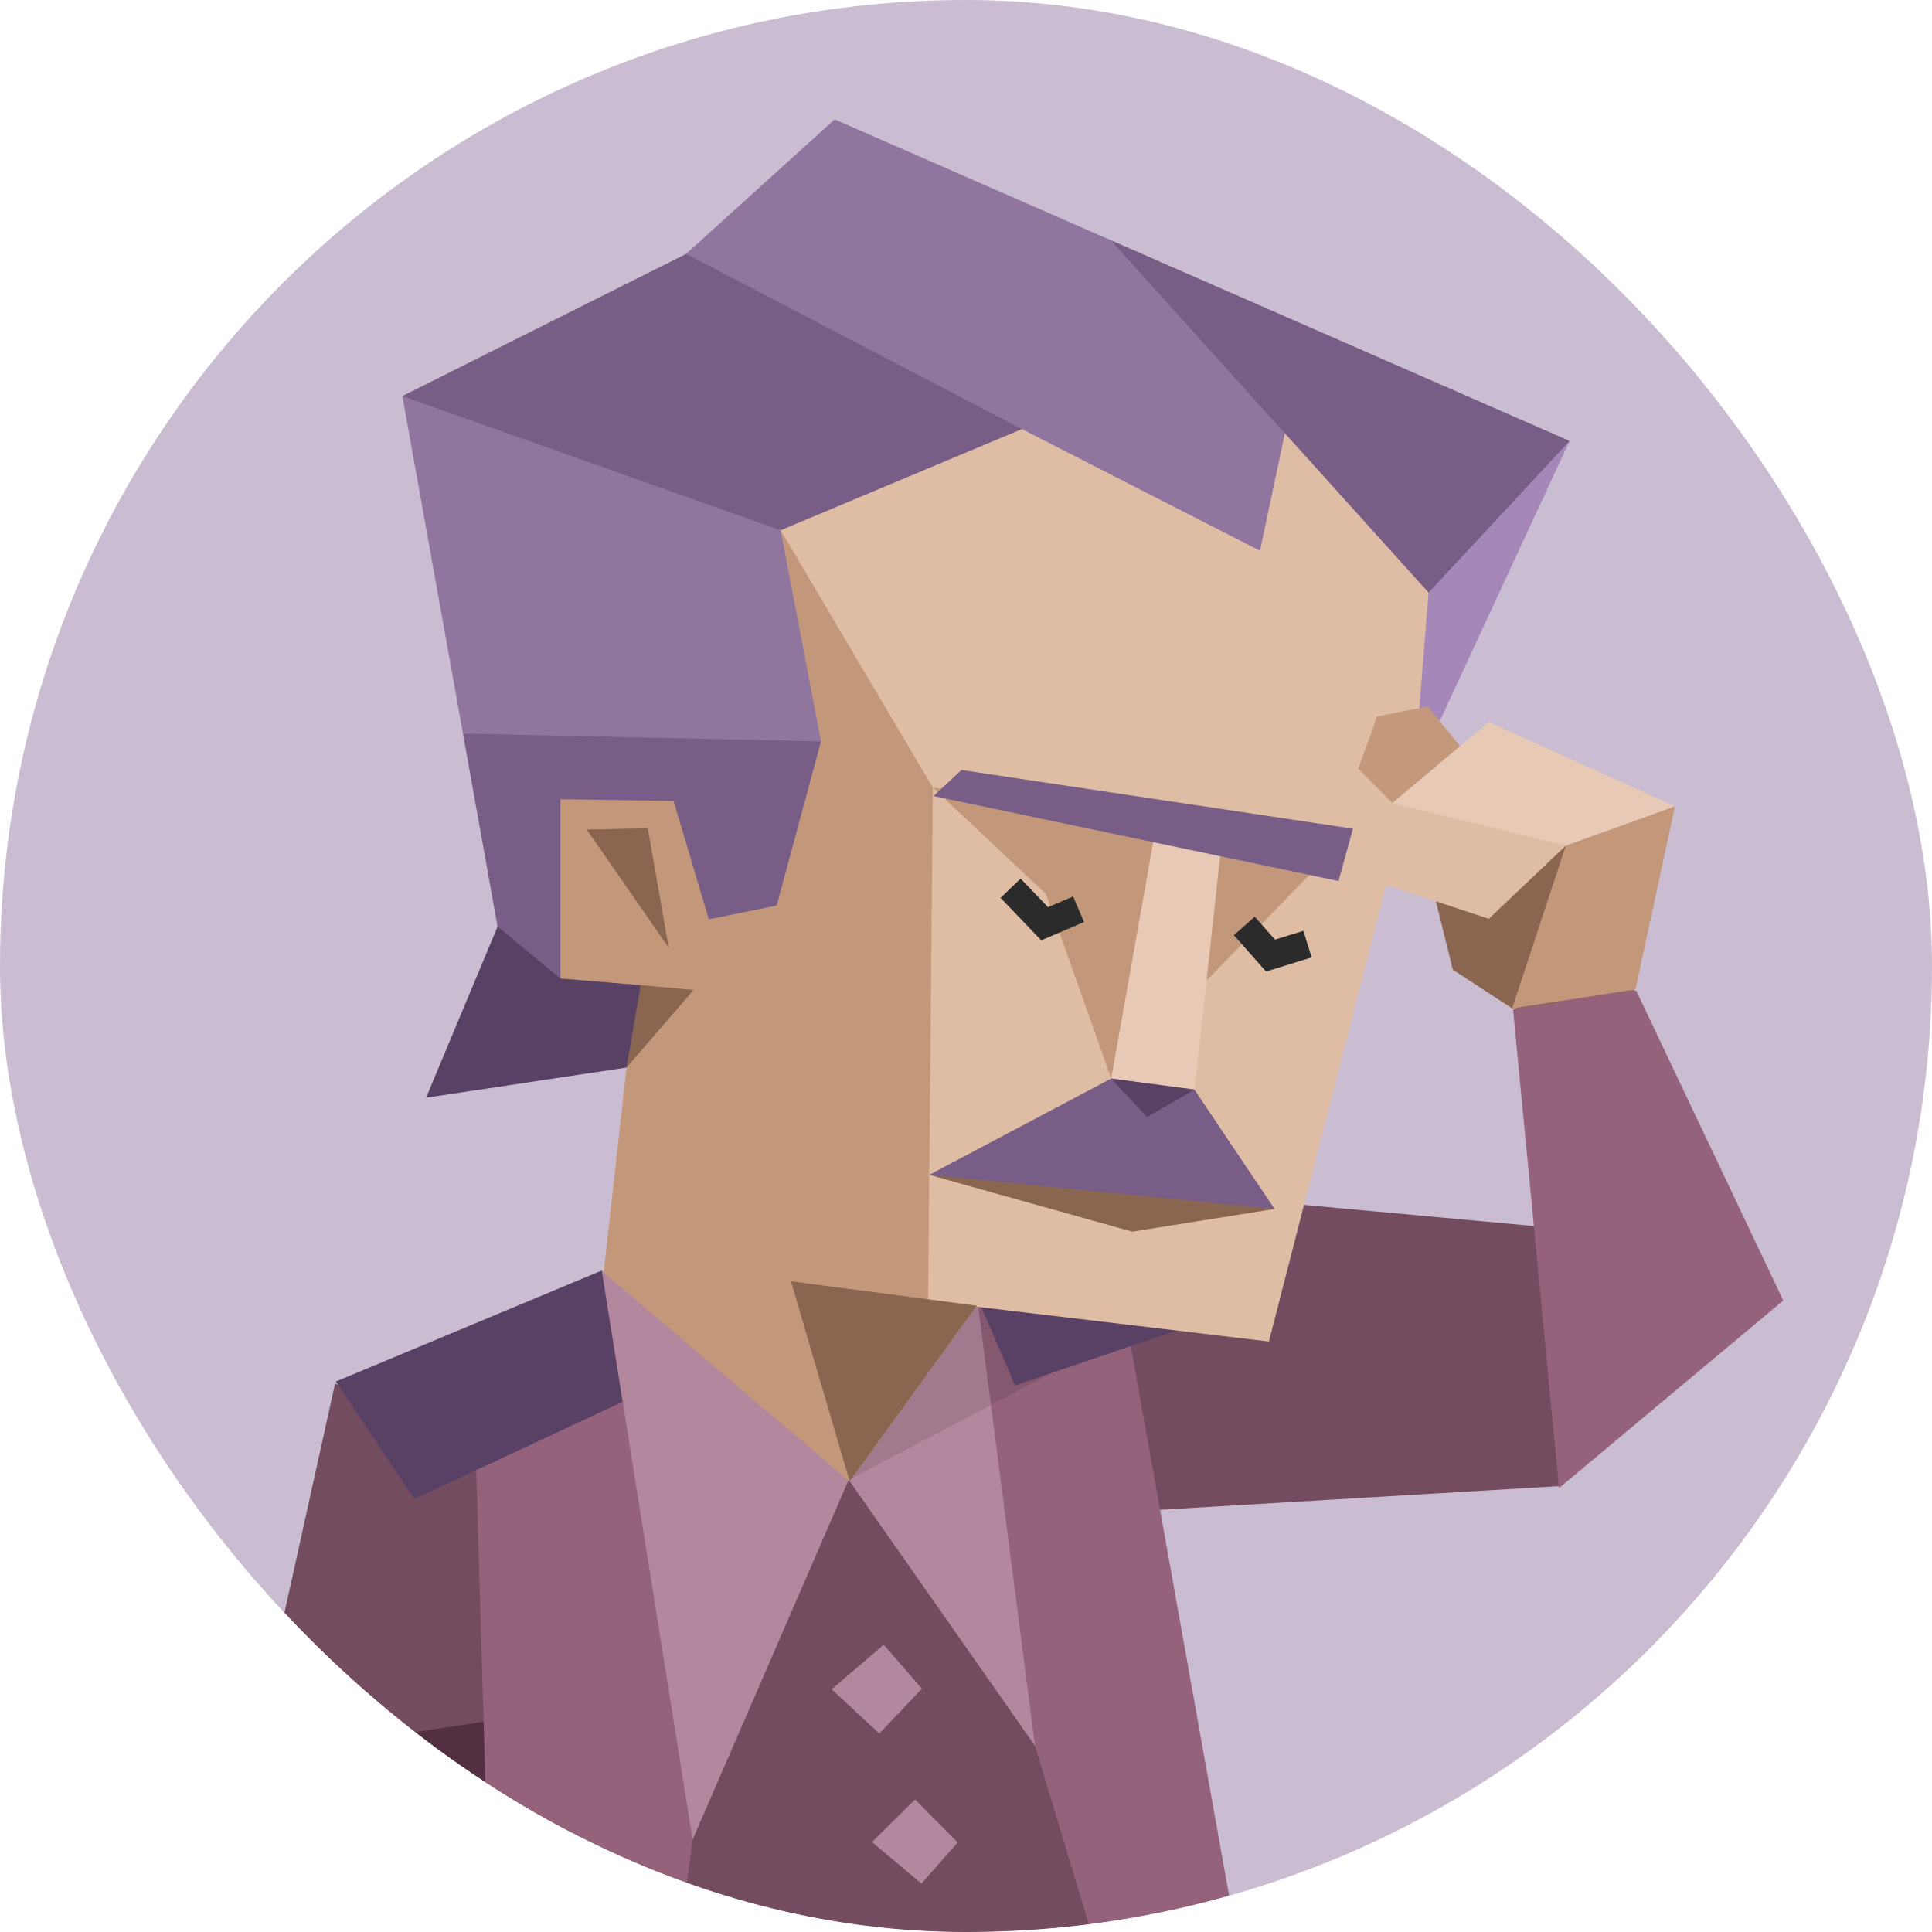 <svg width="200" height="200" viewBox="0 0 200 200" fill="none" xmlns="http://www.w3.org/2000/svg">
<g clip-path="url(#clip0_2012_37519)">
<rect width="200" height="200" rx="100" fill="#CABDD1"/>
<mask id="mask0_2012_37519" style="mask-type:luminance" maskUnits="userSpaceOnUse" x="-9" y="12" width="288" height="288">
<path d="M279 12H-9V300H279V12Z" fill="white"/>
</mask>
<g mask="url(#mask0_2012_37519)">
<path d="M122.582 123.59L165.718 127.557L161.421 153.841L109.043 156.95L107.993 132.487L122.582 123.59Z" fill="#734D5F"/>
<path d="M156.635 104.549L161.388 154.045L184.604 134.632L169.397 102.588L163.234 100.294L156.635 104.549Z" fill="#95627B"/>
<path d="M75.121 124.391L47.124 143.061L66.504 184.019L92.486 140.58L75.121 124.391Z" fill="#B3889D"/>
<path d="M59.367 202.633L60.896 190.838L52.431 150.495L34.686 143.227L26.156 181.839L59.367 202.633Z" fill="#734D5F"/>
<path d="M26.156 181.838L54.886 177.515L59.196 192.888L59.853 213.929L26.156 181.838Z" fill="#532F42"/>
<path d="M87.853 153.189L99.546 131.584L116.267 134.943L128.207 201.662L88.469 208.66L50.965 208.708L49.299 152.187L57.081 144.481L59.94 132.603L87.853 153.189Z" fill="#95627B"/>
<path d="M107.139 180.72L114.119 203.828L69.544 206.53L71.698 190.442L77.722 164.936L87.853 153.189L98.804 162.604L107.139 180.72Z" fill="#734D5F"/>
<path d="M87.855 153.189L107.14 180.72L101.13 134.234L87.855 153.189Z" fill="#B3879D"/>
<path d="M91.489 170.259L95.432 174.811L91.026 179.459L86.095 174.871L91.489 170.259Z" fill="#B3879D"/>
<path d="M94.726 186.281L90.276 190.689L95.388 194.994L99.134 190.732L94.726 186.281Z" fill="#B3879D"/>
<g opacity="0.1">
<path d="M87.855 153.189L117.793 137.462L101.13 134.234L87.855 153.189Z" fill="black"/>
</g>
<path d="M105.077 143.419L129.429 135.15L124.107 128.392L101.117 134.232L105.077 143.419Z" fill="#584164"/>
<path d="M72.086 141.561L42.893 155.178L34.775 143.015L46.115 138.28L62.291 131.525L72.086 141.561Z" fill="#584164"/>
<path d="M62.291 131.525L71.698 190.442L87.854 153.189L85.098 150.854L63.164 132.264L62.291 131.525Z" fill="#B3879D"/>
<path d="M51.508 95.921L59.302 93.395L72.598 102.44L64.858 110.514L44.11 113.631L51.508 95.921Z" fill="#584164"/>
<path d="M149.34 61.452L146.355 80.443L131.36 138.872L101.042 135.267L87.959 153.365L68.978 125.536L74.954 93.998L79.929 91.602L82.094 76.719L79.885 54.577L104.156 40.71L128.433 53.136L132.692 40.172L149.34 61.452Z" fill="#DFBCA4"/>
<path d="M80.812 54.891L96.567 81.537L96.056 136.752L87.96 153.366L62.494 131.74L64.858 110.514L66.562 106.195L66.325 101.982L58.013 101.297L57.153 81.97L69.648 81.279L74.864 92.194L78.889 92.377L81.386 76.937L80.812 54.891Z" fill="#C3977A"/>
<path d="M60.742 85.881L67.057 85.738L69.226 98.113L60.742 85.881Z" fill="#8A6651"/>
<path d="M101.124 135.166L81.879 132.64L87.958 153.366L101.124 135.166Z" fill="#8A6651"/>
<path d="M66.323 101.981L71.799 102.479L64.857 110.513L66.323 101.981Z" fill="#8A6651"/>
<path d="M147.885 61.347L152.408 53.077L162.481 45.647L146.355 80.444L147.885 61.347Z" fill="#A687B9"/>
<path d="M80.812 54.89L65.792 47.087L41.653 41.006L47.926 75.939L68.326 77.843L84.989 76.752L80.812 54.89Z" fill="#90759F"/>
<path d="M147.888 61.347L133.014 44.856L124.226 37.398L114.976 24.858L162.483 45.647L147.888 61.347Z" fill="#785D87"/>
<path d="M80.812 54.891L105.79 44.419L90.507 32.744L71.028 26.28L41.653 41.006L80.812 54.891Z" fill="#785D87"/>
<path d="M86.404 12.357L71.025 26.281L105.788 44.421L130.434 57.014L133.01 44.857L114.973 24.86L86.404 12.357Z" fill="#90759F"/>
<path d="M84.987 76.752L47.925 75.939L51.507 95.921L58.012 101.297L58.006 82.74L69.73 82.912L73.378 95.168L80.4 93.749L84.987 76.752Z" fill="#785D87"/>
<path d="M139.064 86.959L96.568 81.537L108.255 92.524L115.03 111.649L139.064 86.959Z" fill="#C3977A"/>
<path d="M96.198 121.619L117.211 127.5L131.943 125.152L117.664 118.609L96.198 121.619Z" fill="#8A6651"/>
<path d="M96.198 121.618L115.029 111.65L123.669 112.829L131.943 125.152L96.198 121.618Z" fill="#785D87"/>
<path d="M119.856 84.512L115.031 111.65L123.67 112.83L126.662 85.382L119.856 84.512Z" fill="#E8C9B6"/>
<path d="M96.634 82.407L138.562 91.204L140.057 85.788L99.528 79.71L96.634 82.407Z" fill="#785D87"/>
<path d="M123.668 112.786L118.738 115.634L115.03 111.65L123.668 112.786Z" fill="#584164"/>
<path d="M104.615 91.95L108.141 95.628L111.654 94.125" stroke="#2B2B2B" stroke-width="2.88"/>
<path d="M128.812 95.853L131.523 98.921L135.354 97.736" stroke="#2B2B2B" stroke-width="2.88"/>
<path d="M150.342 89.331L157.212 84.689L147.795 73.13L142.554 74.175L140.605 79.584L150.342 89.331Z" fill="#C3987B"/>
<path d="M150.394 100.379L156.535 104.39L161.265 103.813L162.096 87.541L148.642 93.305L150.394 100.379Z" fill="#8A6651"/>
<path d="M173.389 83.476L169.299 102.428L156.536 104.389L162.096 87.54L164.321 83.308L173.389 83.476Z" fill="#C3977A"/>
<path d="M144.12 83.136L154.122 74.744L173.388 83.477L162.096 87.541L151.831 87.951L144.12 83.136Z" fill="#E8C9B6"/>
<path d="M162.095 87.541L154.12 95.115L142.333 91.22L144.119 83.136L162.095 87.541Z" fill="#DFBCA4"/>
</g>
</g>
<defs>
<clipPath id="clip0_2012_37519">
<rect width="200" height="200" rx="100" fill="white"/>
</clipPath>
</defs>
</svg>
